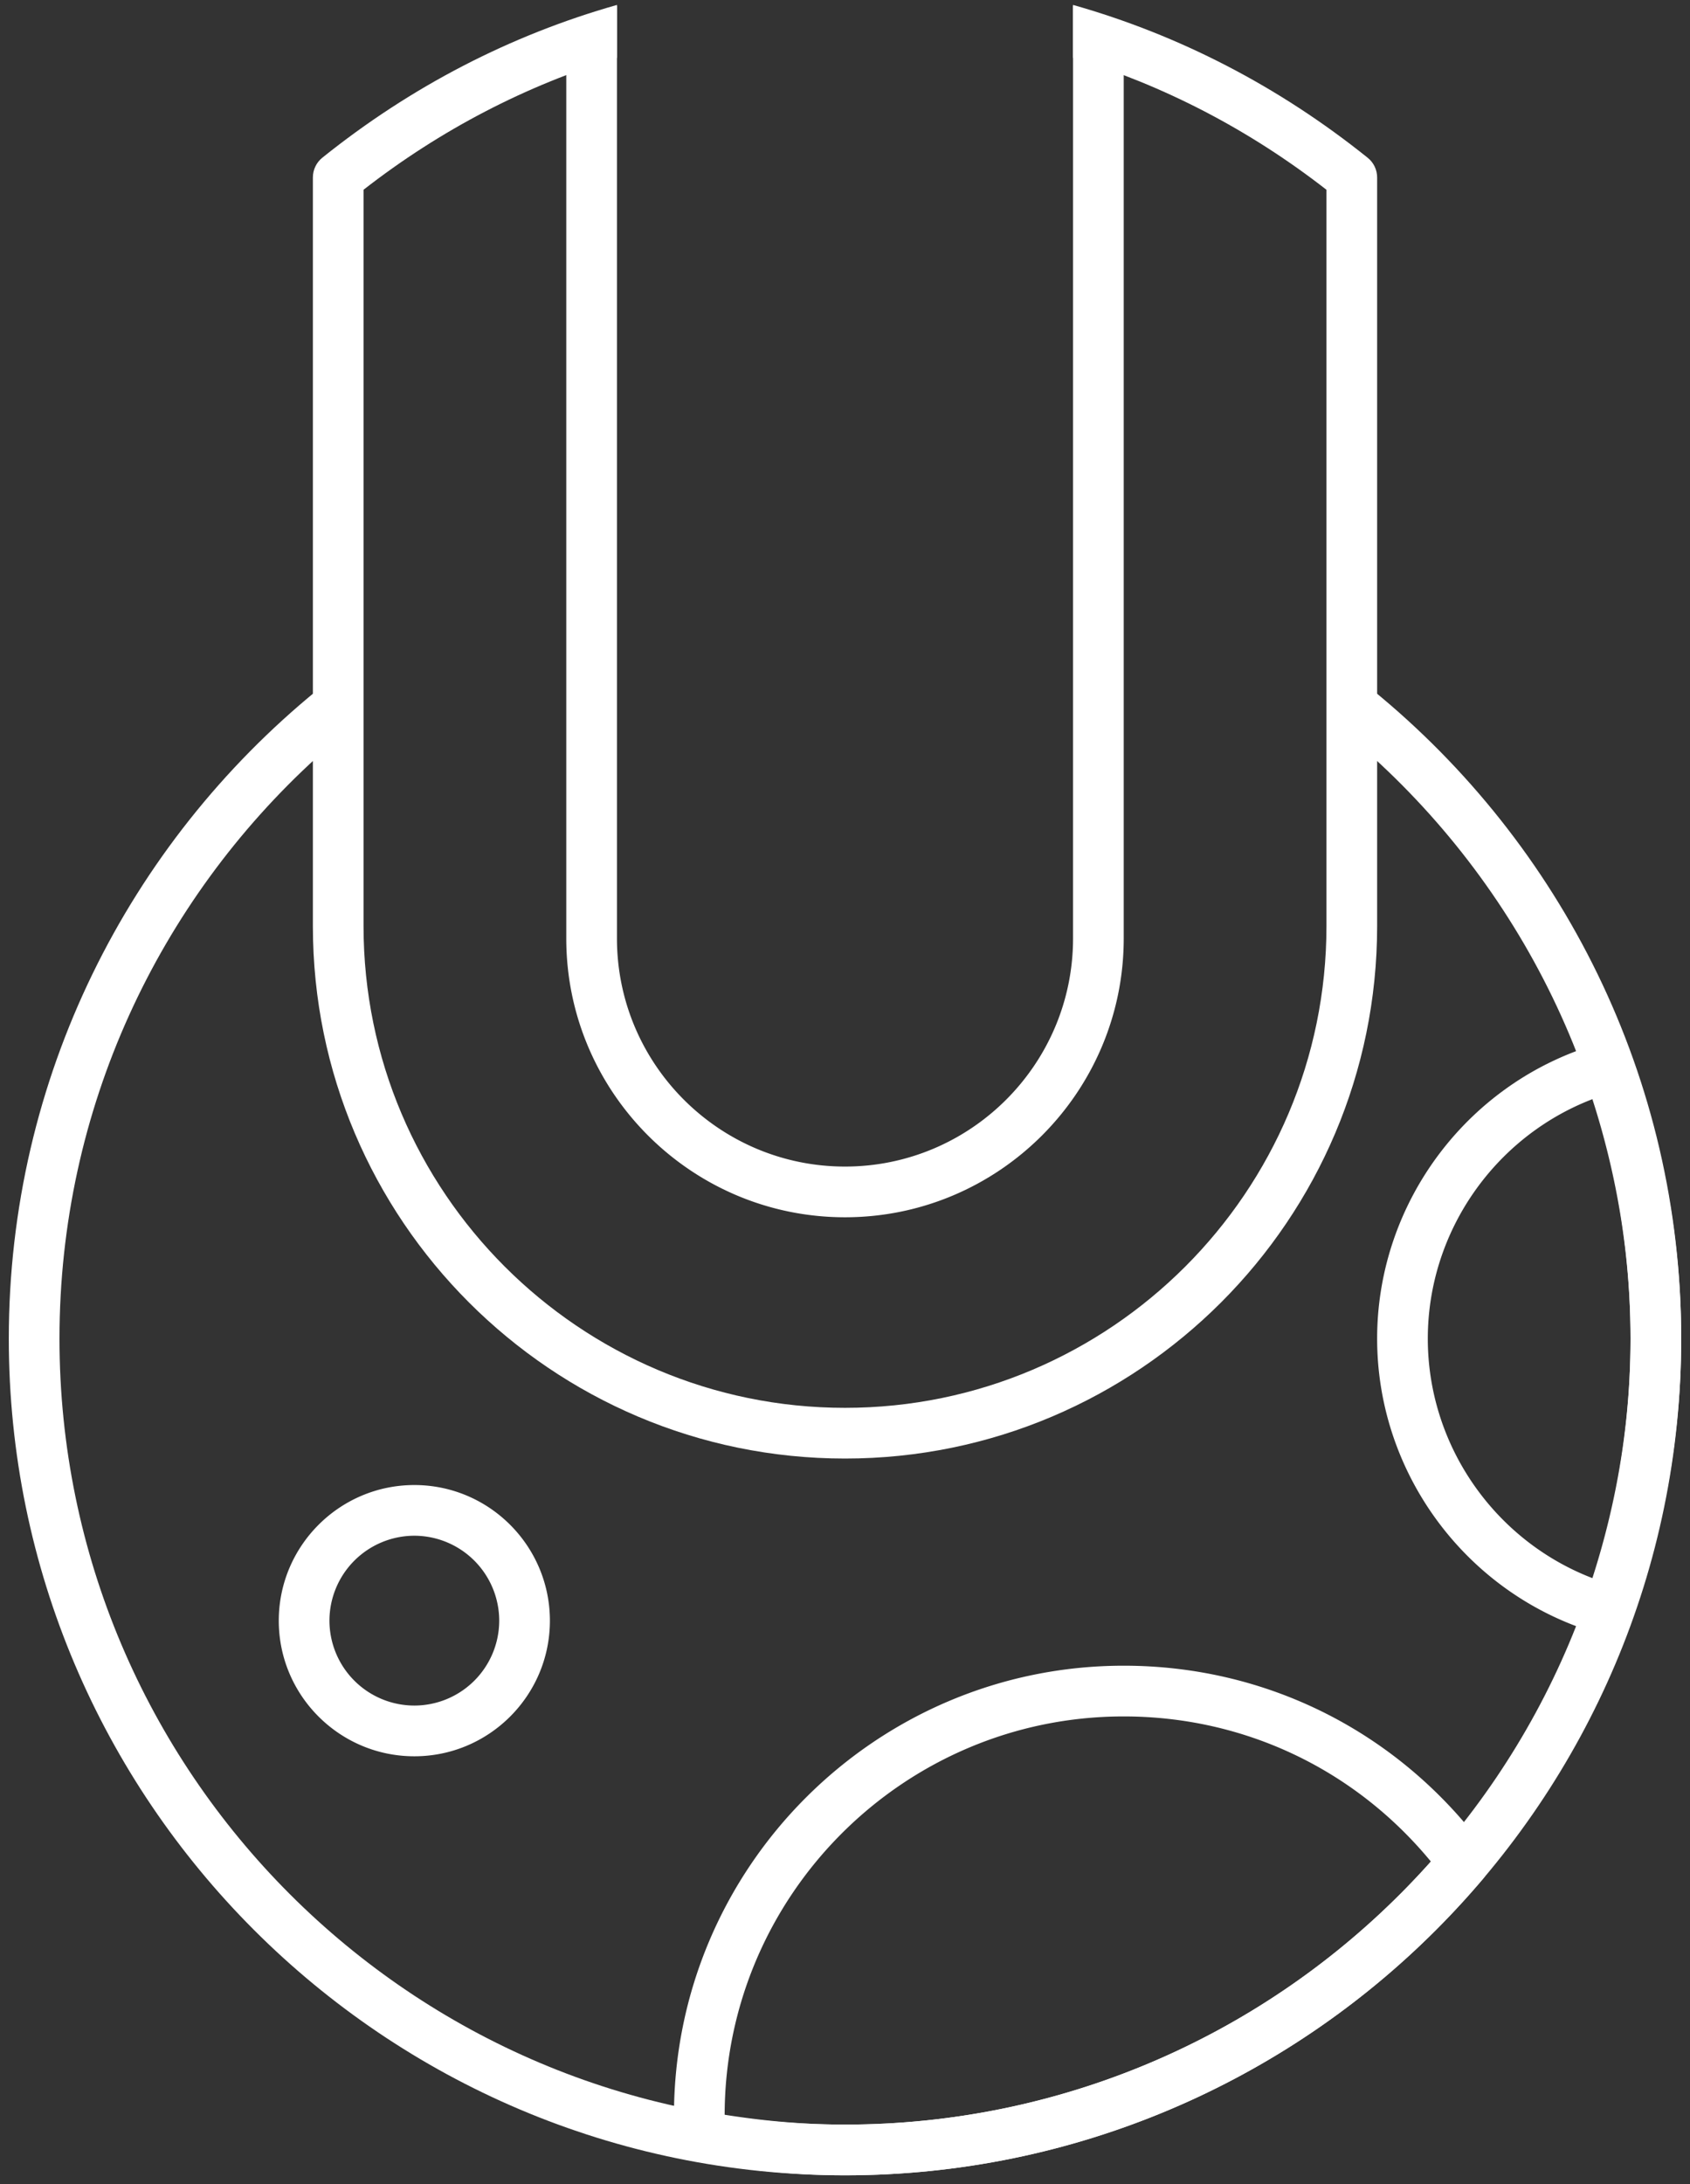 <svg width="96" height="124" viewBox="0 0 96 124" xmlns="http://www.w3.org/2000/svg"><rect x="0" y="0" width="96" height="124" fill="#333333" stroke="none"/><title>Signet White</title><g fill="#FFF"><path d="M18 39.2v3.797c-8.977 8.168-14.621 19.939-14.621 33.003 0 24.604 20.017 44.621 44.621 44.621 24.604 0 44.621-20.017 44.621-44.621 0-13.064-5.644-24.835-14.621-33.003v-3.797c10.674 8.717 17.5 21.977 17.5 36.8 0 26.19-21.31 47.5-47.5 47.5-26.191 0-47.5-21.31-47.5-47.5 0-14.823 6.826-28.083 17.5-36.8z"/><path d="M23.537 60.711c-4.246 0-7.701-3.452-7.701-7.697 0-4.248 3.455-7.703 7.701-7.703 4.247 0 7.7 3.455 7.7 7.703 0 4.245-3.453 7.697-7.7 7.697zm0-12.522a4.83 4.83 0 0 0-4.823 4.824 4.827 4.827 0 0 0 4.823 4.818 4.826 4.826 0 0 0 4.821-4.818 4.829 4.829 0 0 0-4.821-4.824zm67.824 5.66c-.129 0-.258-.018-.388-.054-7.505-2.101-12.745-9.008-12.745-16.795 0-7.787 5.24-14.694 12.746-16.795a1.441 1.441 0 0 1 1.743.902c1.846 5.188 2.783 10.532 2.783 15.893 0 5.361-.937 10.705-2.783 15.893a1.438 1.438 0 0 1-1.356.956zm-.905-30.445c-5.566 2.14-9.35 7.549-9.35 13.596s3.783 11.456 9.35 13.596c1.438-4.456 2.165-9.021 2.165-13.596 0-4.575-.727-9.14-2.165-13.596zm-42.456 61.096c-2.726 0-5.497-.262-8.472-.796a1.44 1.44 0 0 1-1.184-1.349l-.024-.385c-.018-.284-.036-.565-.036-.852 0-14.088 11.462-25.55 25.549-25.55 8.125 0 15.586 3.756 20.467 10.304.402.537.38 1.279-.054 1.791-9.06 10.7-22.271 16.837-36.246 16.837zm-6.837-3.438c2.383.377 4.629.56 6.837.56 12.738 0 24.799-5.429 33.28-14.937-4.329-5.249-10.624-8.237-17.447-8.237-12.48-.001-22.64 10.14-22.67 22.614z" transform="translate(0 39)"/><path d="M18.046.32v52.956c0 7.144 5.811 12.954 12.954 12.954 7.143 0 12.954-5.811 12.954-12.954v-52.957c.633.18 1.263.373 1.89.579.591.193.989.744.989 1.366v51.012c0 8.729-7.104 15.833-15.833 15.833-8.73 0-15.833-7.104-15.833-15.833v-51.004c0-.621.4-1.181.99-1.374a48.115 48.115 0 0 1 1.889-.578z" transform="translate(17)"/><path d="M35.046.28v3c-5.162 1.567-10.016 4.083-14.395 7.492v41.805c0 15.082 12.269 27.351 27.349 27.351s27.349-12.269 27.349-27.352v-41.802c-4.38-3.409-9.233-5.926-14.395-7.492v-3.002c6.035 1.708 11.69 4.627 16.734 8.675.343.272.54.687.54 1.122v42.499c0 16.668-13.56 30.231-30.228 30.231-16.667 0-30.227-13.563-30.227-30.23v-42.503c0-.436.198-.849.538-1.122 5.044-4.047 10.7-6.964 16.735-8.672z"/></g></svg>